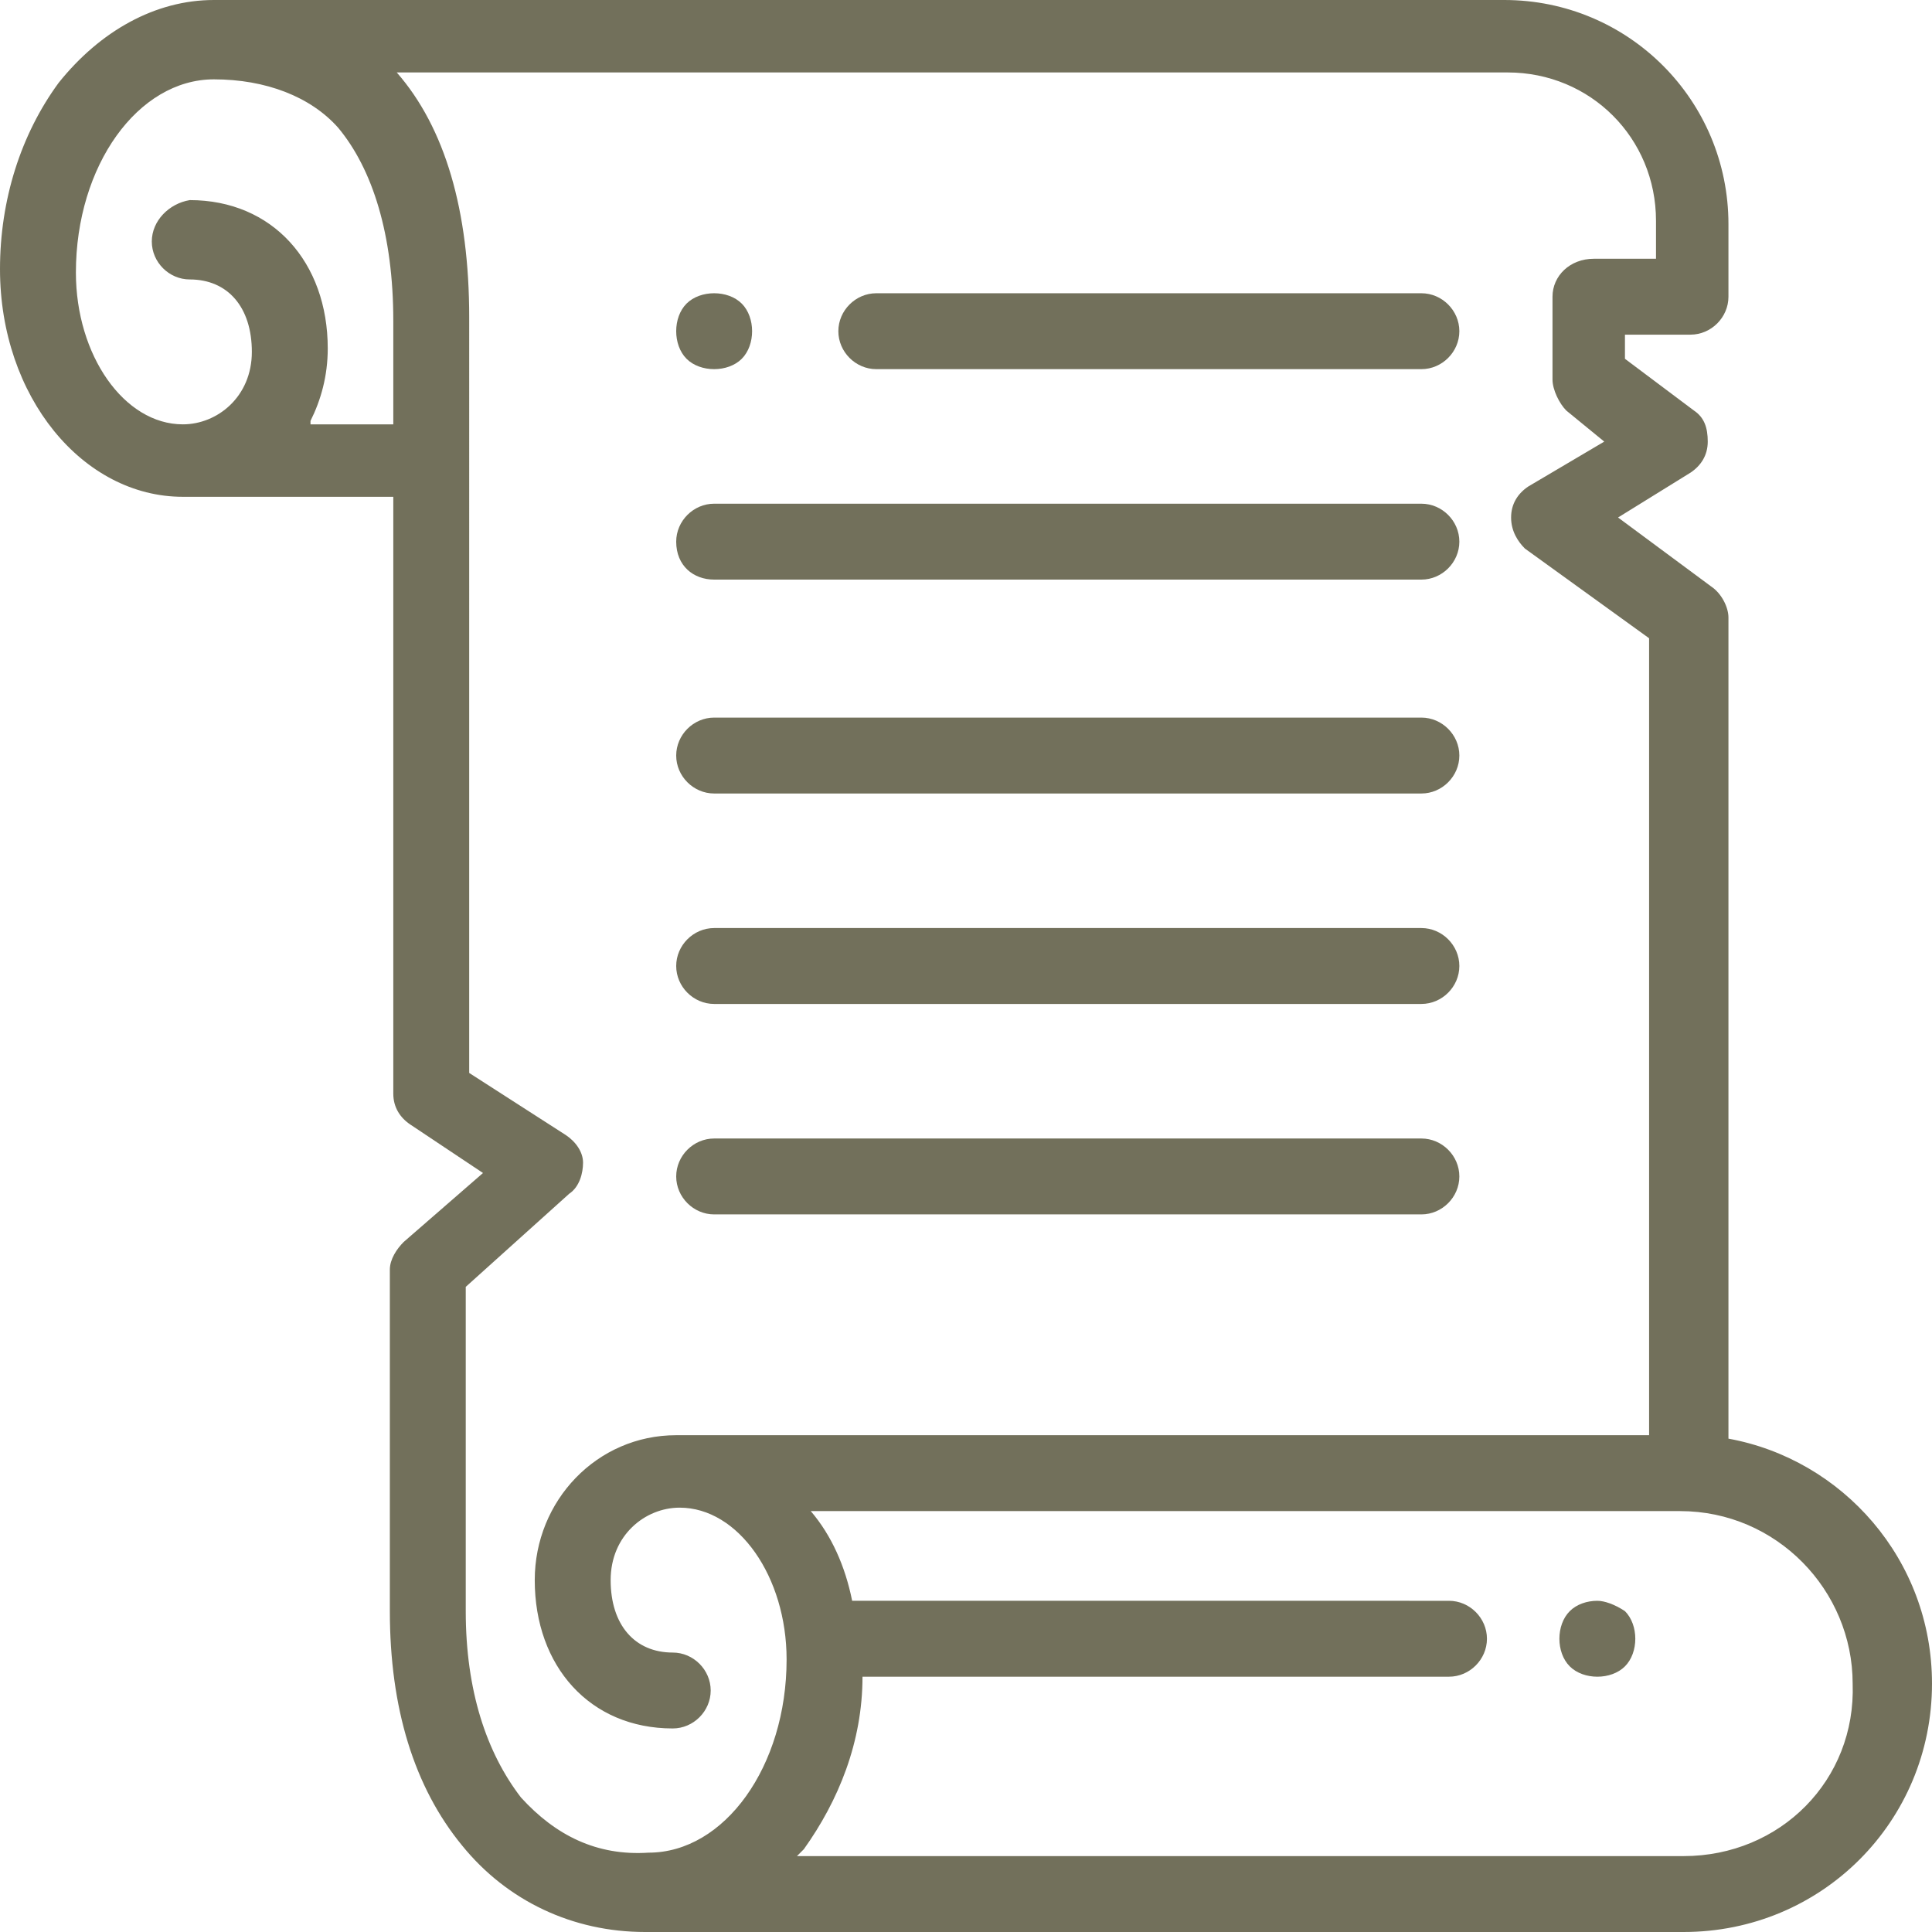 <?xml version="1.0" encoding="utf-8"?>
<!-- Generator: Adobe Illustrator 25.2.3, SVG Export Plug-In . SVG Version: 6.00 Build 0)  -->
<svg version="1.1" id="圖層_1" xmlns="http://www.w3.org/2000/svg" xmlns:xlink="http://www.w3.org/1999/xlink" x="0px" y="0px"
	 viewBox="0 0 56 56" enable-background="new 0 0 56 56" xml:space="preserve">
<g>
	<defs>
		<rect id="SVGID_1_" y="0" width="56" height="56"/>
	</defs>
	<clipPath id="SVGID_2_">
		<use xlink:href="#SVGID_1_"  overflow="visible"/>
	</clipPath>
	<g clip-path="url(#SVGID_2_)">
		<path fill="#72705B" d="M50.1,41.7V17.9c0-0.3-0.2-0.7-0.5-0.9l-2.7-2l2.1-1.3c0.3-0.2,0.5-0.5,0.5-0.9c0-0.4-0.1-0.7-0.4-0.9
			l-2-1.5V9.7H49c0.6,0,1.1-0.5,1.1-1.1V6.5c0-3.6-2.9-6.5-6.5-6.5H6.3c0,0,0,0,0,0c0,0,0,0-0.1,0C4.5,0,2.9,0.9,1.7,2.4
			C0.6,3.9,0,5.8,0,7.8c0,3.7,2.4,6.6,5.3,6.6h6.1v17.3c0,0.4,0.2,0.7,0.5,0.9l2.1,1.4l-2.3,2c-0.2,0.2-0.4,0.5-0.4,0.8v9.5
			c0,0.1,0,0.1,0,0.2c0,0.1,0,0.1,0,0.2c0,2.8,0.7,5.1,2.1,6.8c1.3,1.6,3.2,2.5,5.3,2.5h30.1c4,0,7.2-3.2,7.2-7.2
			C56,45.2,53.4,42.3,50.1,41.7z M9,12.2c0.3-0.6,0.5-1.3,0.5-2.1c0-2.5-1.6-4.3-4-4.3C4.9,5.9,4.4,6.4,4.4,7s0.5,1.1,1.1,1.1
			c1.1,0,1.8,0.8,1.8,2.1c0,1.3-1,2.1-2,2.1c-1.7,0-3.1-2-3.1-4.4c0-3.1,1.8-5.6,4-5.6c1.5,0,2.8,0.5,3.6,1.4c1,1.2,1.6,3.1,1.6,5.6
			v3H9z M15.1,52.1c-1-1.3-1.6-3.1-1.6-5.4c0-0.1,0-0.1,0-0.2c0-0.1,0-0.1,0-0.2v-9l3-2.7c0.3-0.2,0.4-0.6,0.4-0.9
			c0-0.3-0.2-0.6-0.5-0.8l-2.8-1.8V9.2c0-3.1-0.7-5.5-2.1-7.1h32.2c2.4,0,4.3,1.9,4.3,4.3v1.1h-1.8C45.5,7.5,45,8,45,8.6V11
			c0,0.3,0.2,0.7,0.4,0.9l1.1,0.9l-2.2,1.3c-0.3,0.2-0.5,0.5-0.5,0.9c0,0.4,0.2,0.7,0.4,0.9l3.6,2.6v23.1H20.1c-0.1,0-0.1,0-0.2,0
			c-0.1,0-0.2,0-0.3,0c-2.3,0-4.1,1.9-4.1,4.2c0,2.5,1.6,4.3,4,4.3c0.6,0,1.1-0.5,1.1-1.1s-0.5-1.1-1.1-1.1c-1.1,0-1.8-0.8-1.8-2.1
			c0-1.3,1-2.1,2-2.1c1.7,0,3.1,2,3.1,4.4c0,3.1-1.8,5.6-4,5.6C17.3,53.8,16.1,53.2,15.1,52.1z M48.8,53.8H23.1
			c0.1-0.1,0.1-0.1,0.2-0.2c1-1.4,1.7-3.1,1.7-5H42c0.6,0,1.1-0.5,1.1-1.1c0-0.6-0.5-1.1-1.1-1.1H24.7c-0.2-1-0.6-1.9-1.2-2.6h25.2
			c2.8,0,5,2.3,5,5C53.8,51.6,51.6,53.8,48.8,53.8z"/>
		<path fill="#72705B" d="M20.7,10.7c0.3,0,0.6-0.1,0.8-0.3c0.2-0.2,0.3-0.5,0.3-0.8s-0.1-0.6-0.3-0.8c-0.2-0.2-0.5-0.3-0.8-0.3
			c-0.3,0-0.6,0.1-0.8,0.3c-0.2,0.2-0.3,0.5-0.3,0.8s0.1,0.6,0.3,0.8C20.1,10.6,20.4,10.7,20.7,10.7z"/>
		<path fill="#72705B" d="M25.4,10.7h15.8c0.6,0,1.1-0.5,1.1-1.1c0-0.6-0.5-1.1-1.1-1.1H25.4c-0.6,0-1.1,0.5-1.1,1.1
			C24.3,10.2,24.8,10.7,25.4,10.7z"/>
		<path fill="#72705B" d="M20.7,16.8h20.5c0.6,0,1.1-0.5,1.1-1.1c0-0.6-0.5-1.1-1.1-1.1H20.7c-0.6,0-1.1,0.5-1.1,1.1
			C19.6,16.4,20.1,16.8,20.7,16.8z"/>
		<path fill="#72705B" d="M20.7,23h20.5c0.6,0,1.1-0.5,1.1-1.1s-0.5-1.1-1.1-1.1H20.7c-0.6,0-1.1,0.5-1.1,1.1S20.1,23,20.7,23z"/>
		<path fill="#72705B" d="M20.7,29.1h20.5c0.6,0,1.1-0.5,1.1-1.1s-0.5-1.1-1.1-1.1H20.7c-0.6,0-1.1,0.5-1.1,1.1S20.1,29.1,20.7,29.1
			z"/>
		<path fill="#72705B" d="M20.7,35.2h20.5c0.6,0,1.1-0.5,1.1-1.1S41.8,33,41.2,33H20.7c-0.6,0-1.1,0.5-1.1,1.1S20.1,35.2,20.7,35.2z
			"/>
		<path fill="#72705B" d="M46.3,46.4c-0.3,0-0.6,0.1-0.8,0.3c-0.2,0.2-0.3,0.5-0.3,0.8c0,0.3,0.1,0.6,0.3,0.8
			c0.2,0.2,0.5,0.3,0.8,0.3c0.3,0,0.6-0.1,0.8-0.3c0.2-0.2,0.3-0.5,0.3-0.8c0-0.3-0.1-0.6-0.3-0.8C46.8,46.5,46.5,46.4,46.3,46.4z"
			/>
	</g>
</g>
</svg>
